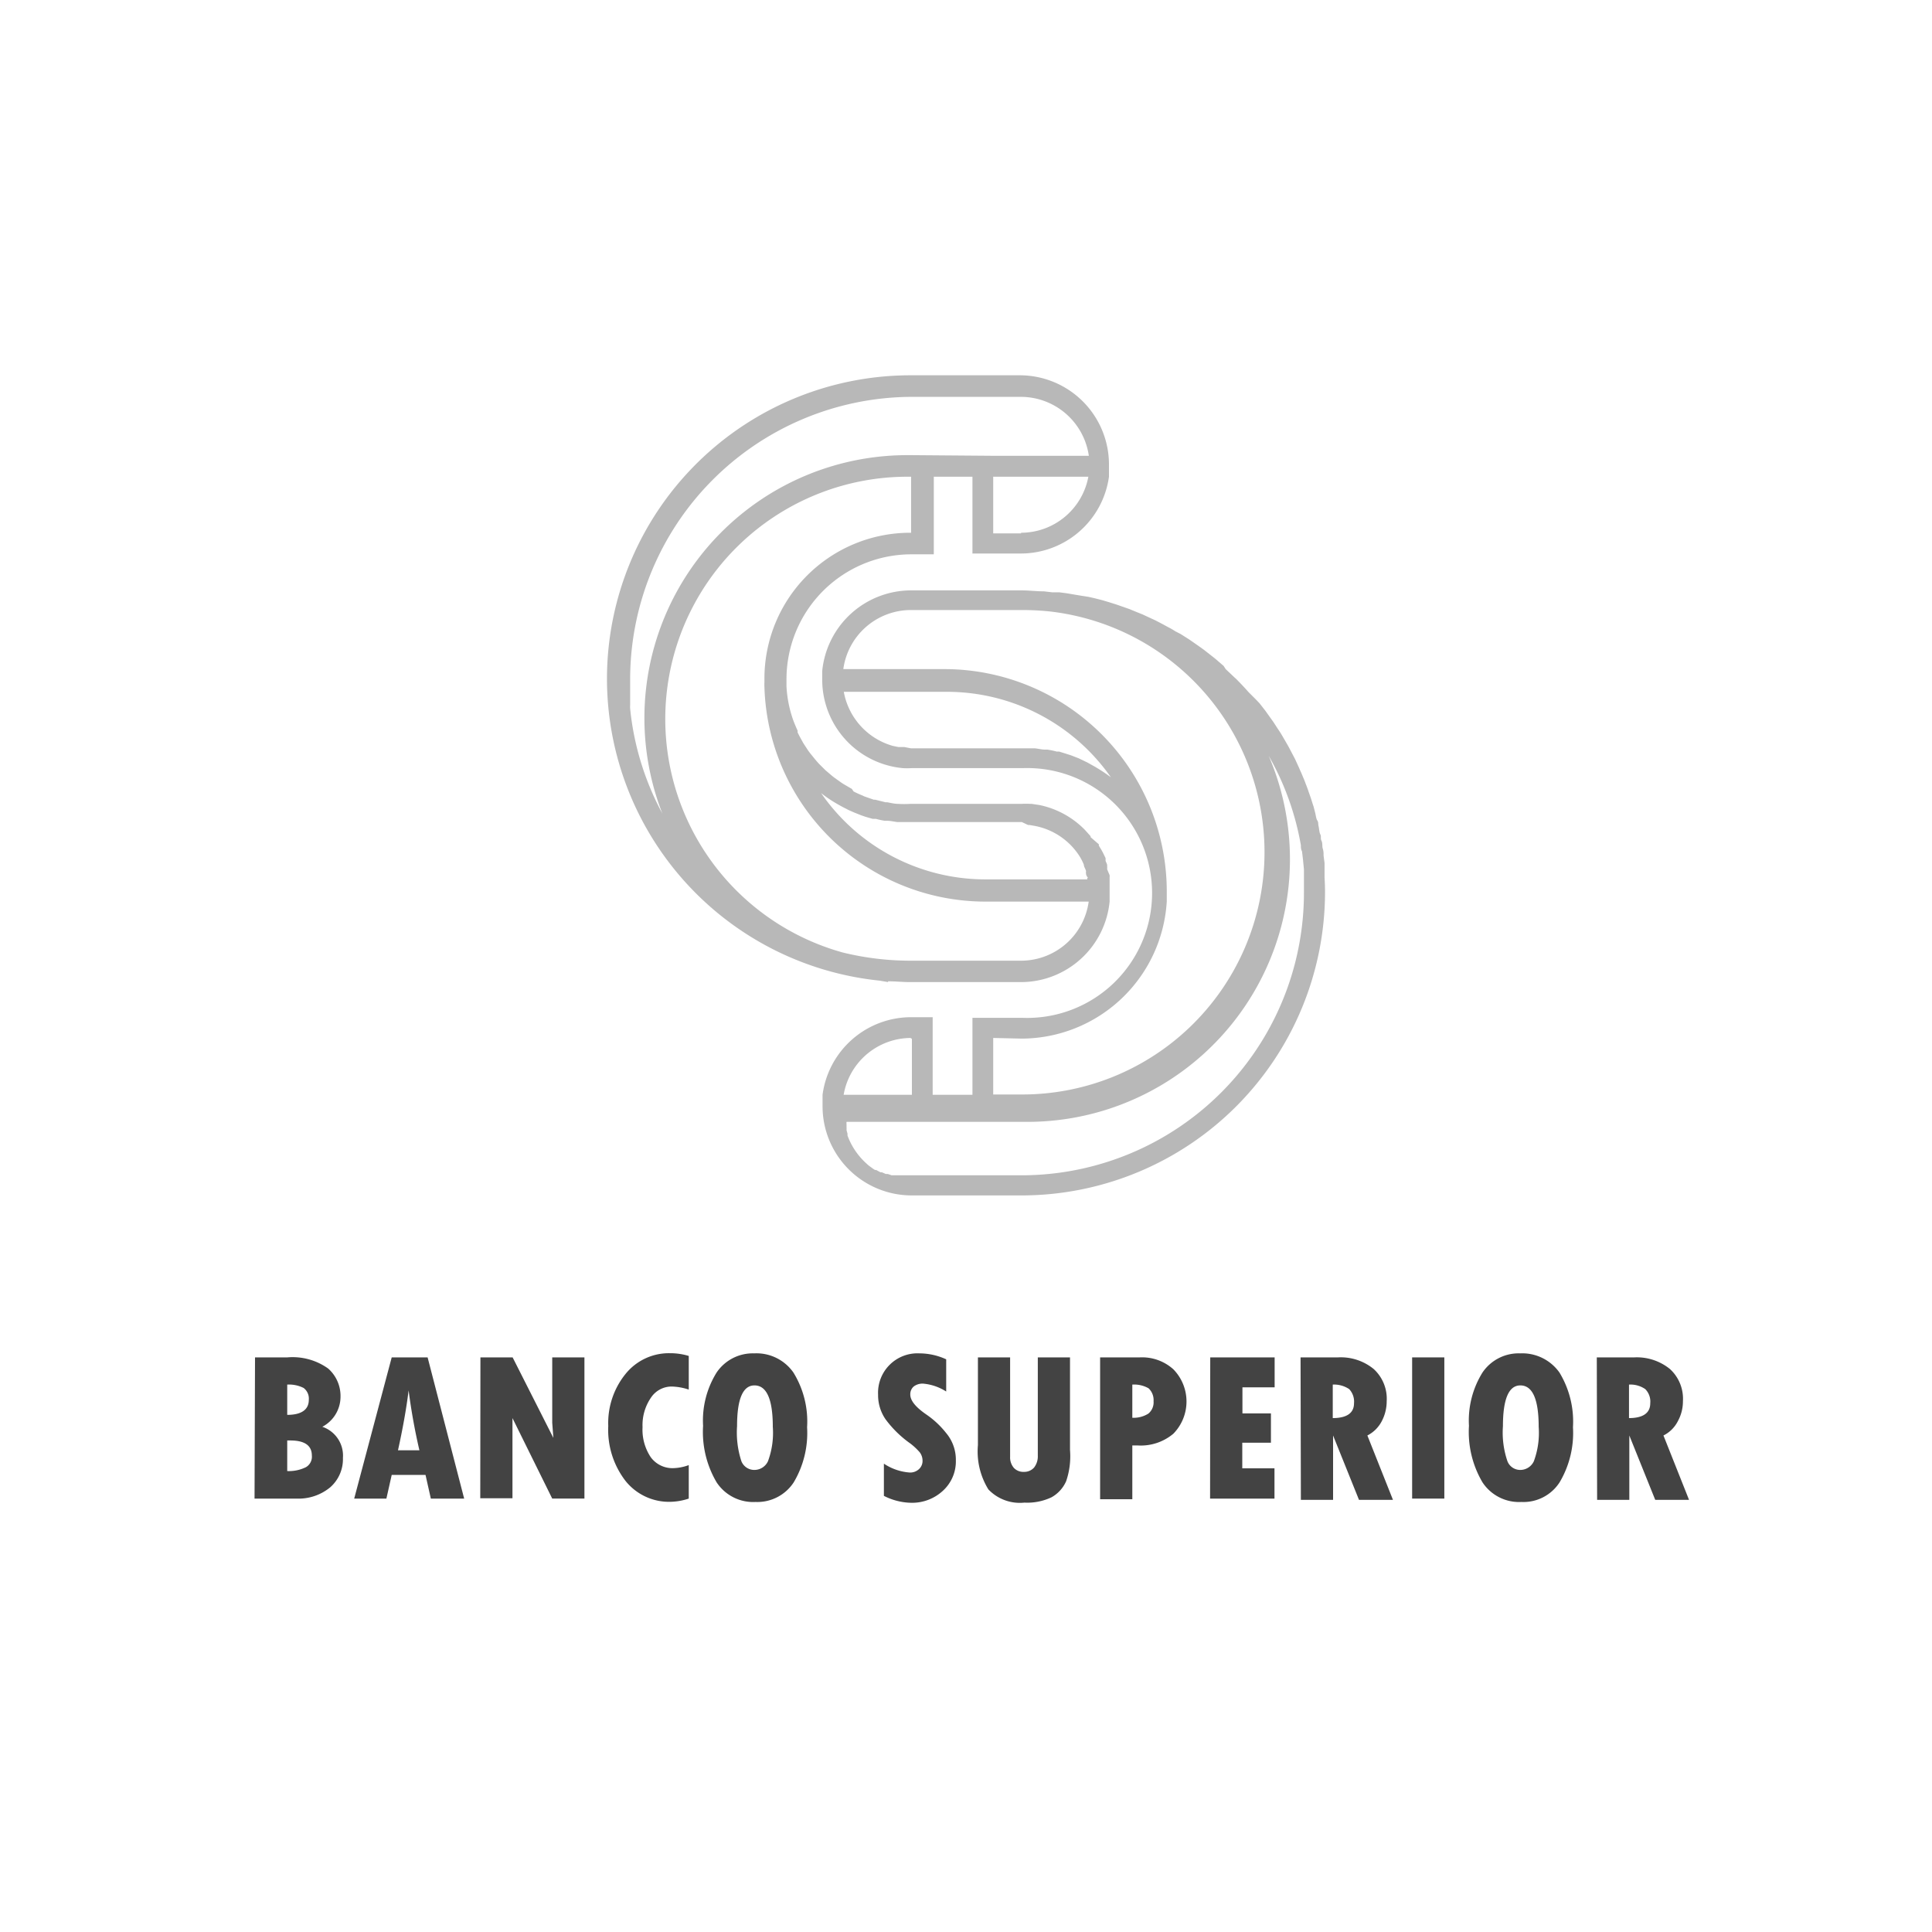 <svg xmlns="http://www.w3.org/2000/svg" viewBox="0 0 120 120"><defs><style>.cls-1{fill:none;}.cls-2{fill:#434343;}.cls-3{fill:#b8b8b8;}</style></defs><title>aliado_02n</title><g id="Capa_2" data-name="Capa 2"><g id="Assets"><rect class="cls-1" width="120" height="120"/><path class="cls-2" d="M15.84,84.31h2a3.8,3.8,0,0,1,2.54.69,2.27,2.27,0,0,1,.77,1.76,2.11,2.11,0,0,1-1.13,1.86,1.89,1.89,0,0,1,1.28,1.93,2.33,2.33,0,0,1-.79,1.83,3.09,3.09,0,0,1-2.1.7h-2.6Zm2,1.68v1.89c.89,0,1.34-.33,1.34-.93a.83.83,0,0,0-.32-.74A2,2,0,0,0,17.83,86Zm0,3.48v1.9A2.39,2.39,0,0,0,19,91.13a.75.75,0,0,0,.37-.72c0-.63-.45-.94-1.34-.94Z"/><path class="cls-2" d="M28.83,93.08H26.76l-.33-1.47h-2.1L24,93.08H22l2.33-8.77h2.23Zm-2.78-3a37.68,37.68,0,0,1-.67-3.72h0c-.15,1.21-.38,2.45-.66,3.72Z"/><path class="cls-2" d="M29.84,84.31h2l2.53,5-.07-.94V84.31h2v8.77h-2l-2.47-5,0,1.09v3.89h-2Z"/><path class="cls-2" d="M42.78,91v2.08a3.85,3.85,0,0,1-1.13.2,3.46,3.46,0,0,1-2.8-1.3,5.19,5.19,0,0,1-1.07-3.41,4.84,4.84,0,0,1,1.08-3.24,3.46,3.46,0,0,1,2.74-1.28,4,4,0,0,1,1.18.17v2.09a3.61,3.61,0,0,0-1.07-.19,1.54,1.54,0,0,0-1.29.71,3,3,0,0,0-.51,1.81,3.07,3.07,0,0,0,.51,1.87,1.67,1.67,0,0,0,1.38.68A3,3,0,0,0,42.78,91Z"/><path class="cls-2" d="M46.93,93.29a2.72,2.72,0,0,1-2.42-1.22,6.15,6.15,0,0,1-.84-3.51,5.64,5.64,0,0,1,.84-3.31,2.71,2.71,0,0,1,2.33-1.19,2.8,2.8,0,0,1,2.44,1.19,5.79,5.79,0,0,1,.85,3.4,6,6,0,0,1-.83,3.42A2.7,2.7,0,0,1,46.93,93.29Zm-.07-7.24c-.72,0-1.08.85-1.08,2.53a5.74,5.74,0,0,0,.27,2.18.86.86,0,0,0,.79.54.93.93,0,0,0,.86-.54,5.08,5.08,0,0,0,.3-2.14C48,86.91,47.62,86.05,46.86,86.05Z"/><path class="cls-2" d="M54.9,92.91v-2a3.31,3.31,0,0,0,1.59.55.8.8,0,0,0,.59-.21.69.69,0,0,0,.22-.55.86.86,0,0,0-.17-.49,3.8,3.8,0,0,0-.6-.56A6.75,6.75,0,0,1,55,88.15a2.64,2.64,0,0,1-.46-1.52,2.45,2.45,0,0,1,2.57-2.57,4,4,0,0,1,1.66.37v2a3.17,3.17,0,0,0-1.43-.49.9.9,0,0,0-.59.18.63.63,0,0,0-.21.5c0,.37.33.78,1,1.24A5.55,5.55,0,0,1,58.76,89a2.58,2.58,0,0,1,.61,1.71,2.47,2.47,0,0,1-.8,1.88,2.81,2.81,0,0,1-2,.75A3.86,3.86,0,0,1,54.9,92.91Z"/><path class="cls-2" d="M60.74,84.31h2v6.17a1,1,0,0,0,.23.69.8.8,0,0,0,.62.25.81.81,0,0,0,.64-.27,1.13,1.13,0,0,0,.23-.74v-6.1h2v5.75A4.78,4.78,0,0,1,66.22,92a2.12,2.12,0,0,1-.91,1,3.52,3.52,0,0,1-1.68.33,2.7,2.7,0,0,1-2.24-.82,4.49,4.49,0,0,1-.65-2.75Z"/><path class="cls-2" d="M68.33,84.31h2.46a2.9,2.9,0,0,1,2.09.74,2.86,2.86,0,0,1,0,4,3.14,3.14,0,0,1-2.21.73h-.34v3.34h-2Zm2,1.68v2.07a1.72,1.72,0,0,0,1-.26.91.91,0,0,0,.32-.77,1,1,0,0,0-.31-.8A1.81,1.81,0,0,0,70.32,86Z"/><path class="cls-2" d="M75.17,84.31h4v1.86h-2v1.62h1.77v1.82H77.16V91.2h2v1.88h-4Z"/><path class="cls-2" d="M80.78,84.31H83.1a3.22,3.22,0,0,1,2.22.72,2.5,2.5,0,0,1,.81,2,2.66,2.66,0,0,1-.3,1.23,2.06,2.06,0,0,1-.9.9l1.59,4H84.41l-1.61-4h0v4h-2Zm2,1.69v2.08c.88,0,1.32-.32,1.32-.92a1.13,1.13,0,0,0-.3-.88A1.68,1.68,0,0,0,82.77,86Z"/><path class="cls-2" d="M87.71,84.31h2v8.77h-2Z"/><path class="cls-2" d="M94.5,93.29a2.72,2.72,0,0,1-2.42-1.22,6.15,6.15,0,0,1-.84-3.51,5.64,5.64,0,0,1,.84-3.31,2.71,2.71,0,0,1,2.34-1.19,2.83,2.83,0,0,1,2.44,1.19,5.87,5.87,0,0,1,.84,3.4,6,6,0,0,1-.83,3.42A2.67,2.67,0,0,1,94.5,93.29Zm-.07-7.24c-.72,0-1.08.85-1.08,2.53a5.49,5.49,0,0,0,.28,2.18.85.85,0,0,0,.79.54.93.93,0,0,0,.85-.54,5.08,5.08,0,0,0,.3-2.14C95.57,86.91,95.19,86.05,94.43,86.05Z"/><path class="cls-2" d="M99.18,84.31h2.32a3.26,3.26,0,0,1,2.22.72,2.5,2.5,0,0,1,.81,2,2.55,2.55,0,0,1-.31,1.23,2,2,0,0,1-.9.9l1.59,4h-2.1l-1.61-4h0v4h-2Zm2,1.69v2.08c.88,0,1.32-.32,1.32-.92a1.1,1.1,0,0,0-.31-.88A1.62,1.62,0,0,0,101.17,86Z"/><path class="cls-3" d="M82.27,54.5c0-.12,0-.24,0-.36s0-.36,0-.54l-.06-.45c0-.15,0-.29-.05-.44s0-.33-.08-.49,0-.26-.07-.39-.07-.34-.11-.51,0-.24-.08-.36-.09-.34-.14-.51l-.09-.35c-.06-.17-.11-.34-.16-.5l-.12-.34c-.06-.17-.11-.33-.18-.5l-.13-.34c-.07-.16-.13-.32-.2-.47s-.1-.24-.16-.36l-.2-.44-.2-.38-.21-.4-.23-.4-.21-.36c-.09-.15-.19-.29-.28-.43l-.2-.31-.32-.45-.2-.28-.36-.46L78,43.44,77.56,43l-.17-.19h0c-.2-.22-.4-.43-.61-.64l-.1-.09-.55-.52L76,41.36l-.51-.44-.19-.15-.51-.4-.22-.16-.5-.35-.25-.17-.49-.31L73,39.21a4.39,4.39,0,0,0-.47-.27l-.33-.18-.44-.23-.37-.17-.43-.2-.4-.16-.41-.17-.43-.15-.4-.14-.45-.14-.4-.12L68,37.16l-.4-.09L67.15,37l-.42-.07-.47-.08-.46-.06-.44,0h0l-.52-.06v0c-.45,0-.91-.06-1.37-.06H56.58a5.55,5.55,0,0,0-5.51,5h0v.64h0v0a5.52,5.52,0,0,0,5,5.4,5.12,5.12,0,0,0,.56,0h6.89a7.76,7.76,0,1,1,0,15.51H60.4V68H57.93V63.18H56.58A5.55,5.55,0,0,0,51.09,68h0v.71a5.54,5.54,0,0,0,5.54,5.54h6.89A18.86,18.86,0,0,0,82.3,55.42C82.3,55.12,82.29,54.81,82.27,54.5ZM63.47,73H56.58l-.42,0-.16,0-.24,0-.21,0-.17,0-.23-.08-.13,0-.25-.11-.09,0-.26-.14-.07,0a2.4,2.4,0,0,1-.26-.18l0,0a1.71,1.71,0,0,1-.26-.21h0a4.34,4.34,0,0,1-1.19-1.75s0-.08,0-.12l-.06-.21a1.21,1.21,0,0,0,0-.18l0-.2a.59.59,0,0,1,0-.14H63.61A16.31,16.31,0,0,0,78.8,46.94a17.12,17.12,0,0,1,2,5.56c0,.12,0,.25.07.38l.06.5.06.62,0,.38c0,.35,0,.69,0,1A17.55,17.55,0,0,1,63.47,73Zm-6.89-8.49h.06V68H52.4A4.25,4.25,0,0,1,56.58,64.47Zm6.89,0a9.06,9.06,0,0,0,9-8.52h0v-.53A13.82,13.82,0,0,0,58.78,41.56h-6.4a4.24,4.24,0,0,1,4.2-3.67h6.89a16.8,16.8,0,0,1,1.75.09h0a15.05,15.05,0,0,1-1.62,30H61.69V64.47Zm-7.3-18.11-.24,0-.13,0-.34-.07h0a4.28,4.28,0,0,1-3.05-3.36h6.38A12.42,12.42,0,0,1,69,48.28a9.28,9.28,0,0,0-.83-.56l-.13-.08-.52-.29-.25-.12L67,47.1l-.49-.19-.22-.07-.51-.16-.15,0a5.23,5.23,0,0,0-.57-.12l-.15,0c-.21,0-.42-.06-.64-.08h-.13l-.69,0H56.58Z"/><path class="cls-3" d="M55.16,61v-.05c.45,0,.9.05,1.36.05h6.89a5.54,5.54,0,0,0,5.51-5h0v-.64h0c0-.09,0-.18,0-.29V55s0-.1,0-.15l0-.26,0-.11v0a.5.5,0,0,0,0-.12h0L68.77,54l0-.1s0,0,0-.06a.19.19,0,0,1,0-.07h0c0-.11-.07-.21-.1-.3l0-.08,0-.09v0l-.16-.33,0,0-.06-.11c-.06-.12-.14-.23-.2-.34l0,0a.3.3,0,0,0,0-.08L67.74,52l0-.06-.35-.39A5.5,5.5,0,0,0,64.55,50h0l-.47-.07H64a5.44,5.44,0,0,0-.57,0H56.53a6.12,6.12,0,0,1-.74,0h0c-.23,0-.46-.06-.69-.1H55l-.64-.16-.09,0-.6-.21-.1-.05a5.45,5.45,0,0,1-.55-.25L52.91,49l-.5-.29-.14-.09-.45-.32-.14-.11-.41-.35-.14-.14c-.12-.12-.25-.24-.37-.38l-.12-.14-.34-.42-.11-.15-.3-.46L49.81,46q-.15-.26-.27-.51l0-.11c-.09-.19-.17-.39-.25-.59,0,0,0,0,0,0a7.41,7.41,0,0,1-.44-2.16v-.44a7.76,7.76,0,0,1,7.75-7.76h1.4V29.61H60.4v4.77h3a5.53,5.53,0,0,0,5.48-4.77h0v-.76a5.54,5.54,0,0,0-5.54-5.54H56.53A18.86,18.86,0,0,0,37.7,42.14v0A18.86,18.86,0,0,0,54.64,60.91Zm8.26-27.87H61.69V29.61H67.6A4.26,4.26,0,0,1,63.42,33.09Zm.43,18.11h.08l.35.06h0A4.24,4.24,0,0,1,66.93,53v0a3.28,3.28,0,0,1,.39.71v0c0,.12.09.24.13.37a.14.14,0,0,1,0,.07h0c0,.1,0,.21.08.31s0,.06,0,.09v.07H61.23A12.4,12.4,0,0,1,51,49.26a7.78,7.78,0,0,0,.89.61h0c.22.13.45.26.68.37l.13.07.34.15.45.18.26.09.45.13.2,0a5.41,5.41,0,0,0,.55.12l.16,0c.21,0,.43.06.64.08h.14q.34,0,.69,0h6.89ZM47.48,42.12h0v.26a2.81,2.81,0,0,0,0,.29A13.74,13.74,0,0,0,61.23,56h6.39a4.24,4.24,0,0,1-4.2,3.67H56.53a17.61,17.61,0,0,1-4.19-.51,15.05,15.05,0,0,1,4-29.55h.25v3.48h-.11A9.06,9.06,0,0,0,47.48,42.12Zm9.16-13.85v0h-.25A16.33,16.33,0,0,0,41.14,50.53a17.35,17.35,0,0,1-2-6.51,1.79,1.79,0,0,1,0-.23c0-.22,0-.43,0-.65s0-.51,0-.76v-.22A17.55,17.55,0,0,1,56.53,24.65h6.89a4.27,4.27,0,0,1,4.21,3.66H61.69v0Z"/></g></g></svg>